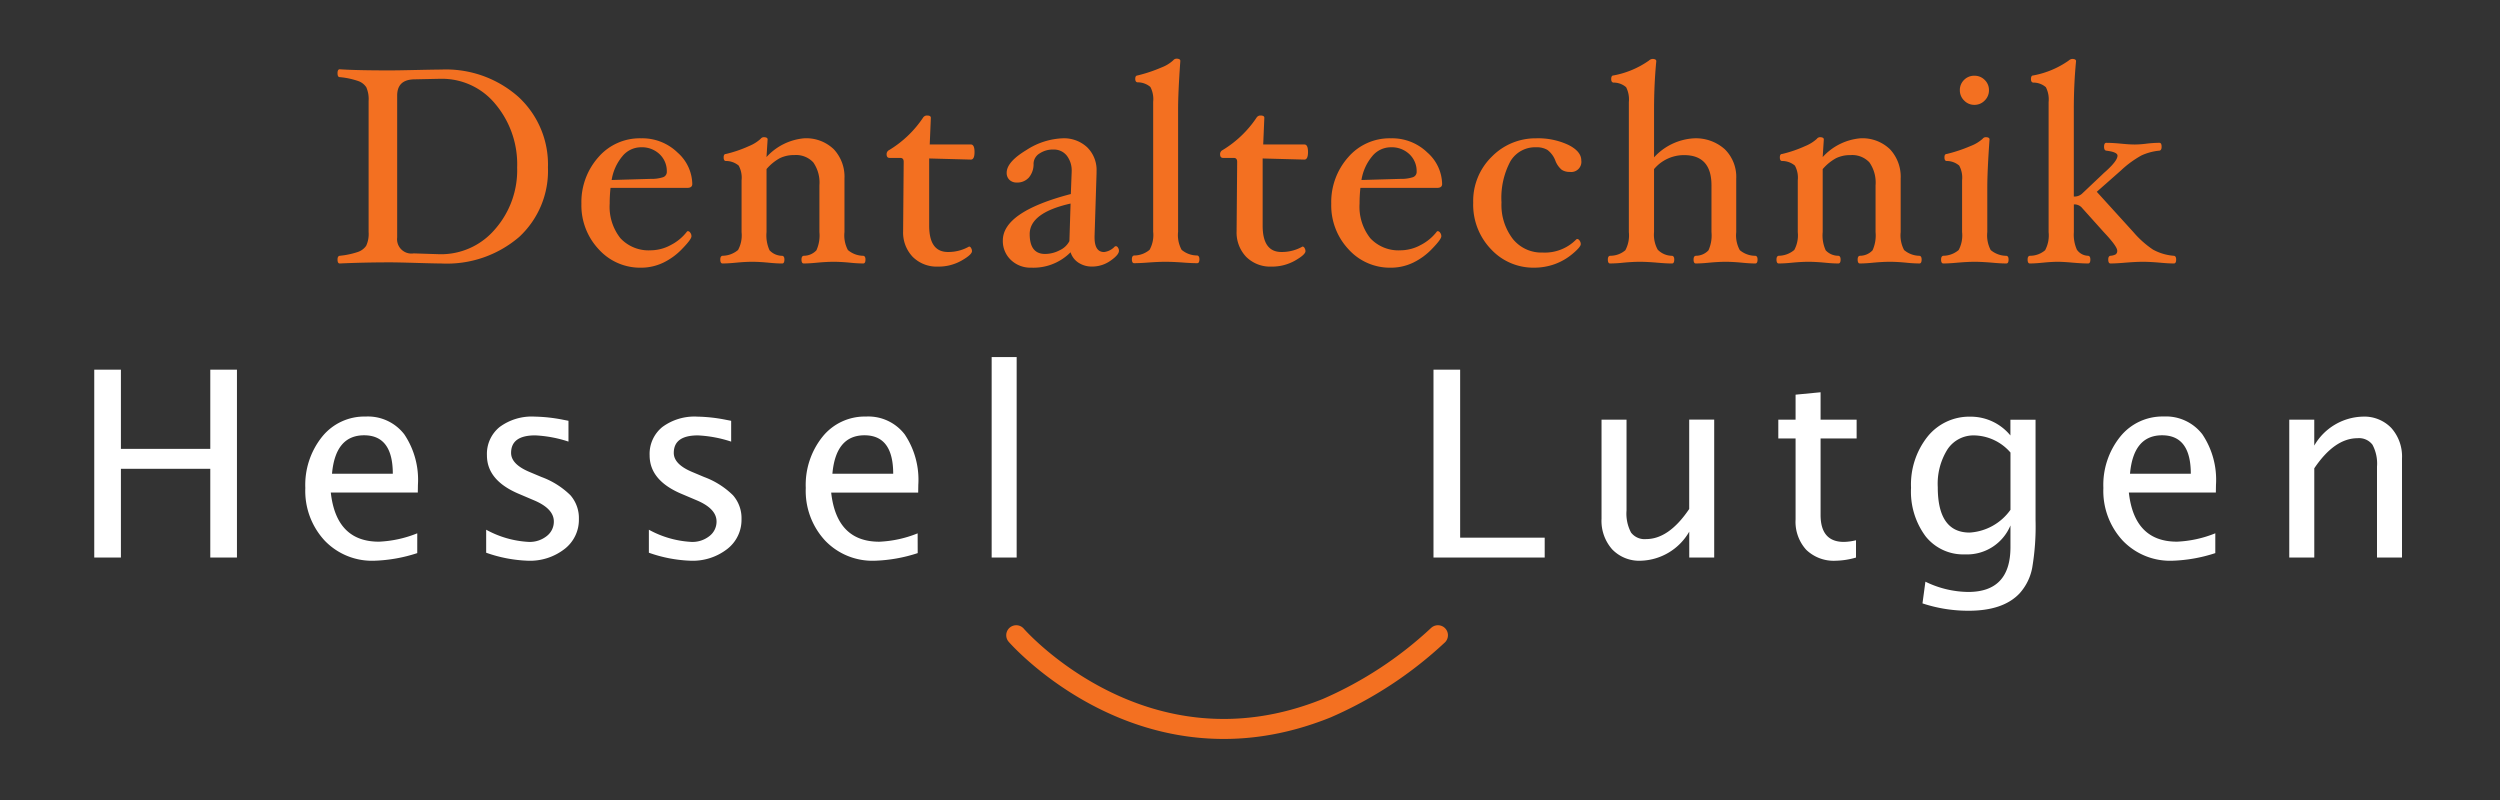 <svg xmlns="http://www.w3.org/2000/svg" xmlns:xlink="http://www.w3.org/1999/xlink" width="250" height="80" viewBox="0 0 250 80">
  <rect x="0" y="0" width="250" height="80" fill="#333333" stroke="none"/>
  <defs>
    <clipPath id="clip-hessel-lutgen_stacked">
      <rect width="250" height="80"/>
    </clipPath>
  </defs>
  <g id="hessel-lutgen_stacked" clip-path="url(#clip-hessel-lutgen_stacked)">
    <g id="Group_1" data-name="Group 1" transform="translate(5 -1.821)">
      <path id="Path_175" data-name="Path 175" d="M21.854-9.436A9,9,0,0,1,18.97-2.478a11.089,11.089,0,0,1-7.8,2.646q-.616,0-2.492-.056Q6.748.056,6.1.056q-2.6,0-5.068.112Q.812.168.812-.224q0-.35.224-.378A8.083,8.083,0,0,0,2.814-.973,1.652,1.652,0,0,0,3.675-1.6,2.761,2.761,0,0,0,3.92-2.968V-16.086a2.911,2.911,0,0,0-.231-1.365,1.59,1.59,0,0,0-.847-.637,7.829,7.829,0,0,0-1.806-.378q-.224,0-.224-.392t.224-.392q1.638.112,5.068.112.644,0,2.576-.042,1.876-.042,2.492-.042a10.912,10.912,0,0,1,7.735,2.737A9.186,9.186,0,0,1,21.854-9.436Zm-3.08,0A9.362,9.362,0,0,0,16.6-15.771,6.9,6.9,0,0,0,11.144-18.3H11.06l-2.632.056q-1.652.056-1.652,1.624V-2.436A1.436,1.436,0,0,0,8.428-.84l2.632.084a7.079,7.079,0,0,0,5.488-2.485A8.941,8.941,0,0,0,18.774-9.436ZM36.288-7.784q0,.392-.5.392H28.112a14.2,14.2,0,0,0-.084,1.568A5.066,5.066,0,0,0,29.1-2.359a3.851,3.851,0,0,0,3.045,1.211,4.261,4.261,0,0,0,2-.532A4.754,4.754,0,0,0,35.77-3.038l.07-.028a.324.324,0,0,1,.245.154.578.578,0,0,1,.119.364q0,.294-.9,1.225A6.546,6.546,0,0,1,33.362.1a5.138,5.138,0,0,1-2.2.49A5.57,5.57,0,0,1,26.922-1.26,6.405,6.405,0,0,1,25.2-5.8a6.76,6.76,0,0,1,1.687-4.648,5.465,5.465,0,0,1,4.277-1.9,5.057,5.057,0,0,1,3.647,1.421A4.29,4.29,0,0,1,36.288-7.784ZM33.74-9.016a2.316,2.316,0,0,0-.721-1.743,2.566,2.566,0,0,0-1.855-.693,2.412,2.412,0,0,0-1.869.9,4.92,4.92,0,0,0-1.071,2.373l3.892-.112a3.751,3.751,0,0,0,1.253-.168A.559.559,0,0,0,33.74-9.016ZM53.606-.224q0,.392-.224.392A13.691,13.691,0,0,1,52.01.084Q51.114,0,50.428,0t-1.61.084q-.826.084-1.386.084-.224,0-.224-.392,0-.35.224-.378A1.725,1.725,0,0,0,48.7-1.148a3.606,3.606,0,0,0,.3-1.82V-7.644a3.517,3.517,0,0,0-.616-2.3,2.357,2.357,0,0,0-1.9-.728,3.2,3.2,0,0,0-1.435.308,4.774,4.774,0,0,0-1.337,1.092v6.3a3.606,3.606,0,0,0,.3,1.82A1.725,1.725,0,0,0,45.276-.6q.224.028.224.378,0,.392-.224.392-.574,0-1.4-.084Q42.966,0,42.28,0T40.712.084q-.826.084-1.4.084-.224,0-.224-.392,0-.35.224-.378a2.445,2.445,0,0,0,1.554-.581,3.067,3.067,0,0,0,.35-1.785v-5.18a2.53,2.53,0,0,0-.287-1.47,1.971,1.971,0,0,0-1.281-.462q-.224,0-.224-.364,0-.336.224-.336a12.586,12.586,0,0,0,2.31-.791,3.942,3.942,0,0,0,1.162-.721.4.4,0,0,1,.308-.168q.392,0,.392.224l-.112,1.764a5.771,5.771,0,0,1,3.752-1.876,3.977,3.977,0,0,1,2.975,1.092,4.017,4.017,0,0,1,1.071,2.94v5.348a3.115,3.115,0,0,0,.343,1.792A2.416,2.416,0,0,0,53.382-.6Q53.606-.574,53.606-.224ZM64.512-10.976q0,.756-.364.756l-4.172-.112v6.72q0,2.632,1.876,2.632a4.173,4.173,0,0,0,2.114-.546.252.252,0,0,1,.2.147.588.588,0,0,1,.091.315q0,.35-1.043.945a4.648,4.648,0,0,1-2.345.6A3.4,3.4,0,0,1,58.324-.5a3.516,3.516,0,0,1-.952-2.569v-.126l.056-6.8q0-.392-.336-.392H56.028q-.308,0-.308-.364a.452.452,0,0,1,.252-.42,10.8,10.8,0,0,0,3.388-3.234.46.46,0,0,1,.392-.224q.392,0,.392.224l-.112,2.674h4.116Q64.512-11.732,64.512-10.976ZM76.272.476A2.414,2.414,0,0,1,74.907.091a1.918,1.918,0,0,1-.791-1.043A5.223,5.223,0,0,1,70.2.588a2.826,2.826,0,0,1-2.058-.777,2.6,2.6,0,0,1-.8-1.939q0-2.87,6.8-4.648l.084-2.184v-.07a2.422,2.422,0,0,0-.5-1.6,1.637,1.637,0,0,0-1.323-.595,2.392,2.392,0,0,0-1.4.4,1.222,1.222,0,0,0-.588,1,2.065,2.065,0,0,1-.469,1.4,1.552,1.552,0,0,1-1.211.5,1.014,1.014,0,0,1-.728-.266.938.938,0,0,1-.28-.714q0-1.078,1.96-2.261a7.136,7.136,0,0,1,3.64-1.183,3.4,3.4,0,0,1,2.45.9,3.174,3.174,0,0,1,.938,2.408v.168l-.2,6.328v.1q0,1.47.952,1.47a1.742,1.742,0,0,0,1.078-.56l.1-.028a.267.267,0,0,1,.21.147.558.558,0,0,1,.1.315q0,.406-.847.994A3.163,3.163,0,0,1,76.272.476Zm-2.156-6.3q-4.088.924-4.088,3.052,0,1.988,1.54,1.988a3.166,3.166,0,0,0,1.463-.371A2.034,2.034,0,0,0,74-2.072ZM87-.252q0,.392-.224.392Q86.2.14,85.3.07,84.294,0,83.608,0T81.942.07q-.9.07-1.47.07-.224,0-.224-.392,0-.35.224-.378A2.411,2.411,0,0,0,82.019-1.2,3.051,3.051,0,0,0,82.376-3V-16a2.617,2.617,0,0,0-.28-1.484,1.96,1.96,0,0,0-1.288-.462q-.224-.028-.224-.35t.224-.336a14.87,14.87,0,0,0,2.408-.805,3.584,3.584,0,0,0,1.176-.721.412.412,0,0,1,.308-.154q.392,0,.392.224-.224,3.136-.224,4.872V-3a3.1,3.1,0,0,0,.35,1.8,2.4,2.4,0,0,0,1.554.567Q87-.6,87-.252ZM97.86-10.976q0,.756-.364.756l-4.172-.112v6.72Q93.324-.98,95.2-.98a4.173,4.173,0,0,0,2.114-.546.252.252,0,0,1,.2.147.588.588,0,0,1,.091.315q0,.35-1.043.945a4.648,4.648,0,0,1-2.345.6A3.4,3.4,0,0,1,91.672-.5a3.516,3.516,0,0,1-.952-2.569v-.126l.056-6.8q0-.392-.336-.392H89.376q-.308,0-.308-.364a.452.452,0,0,1,.252-.42,10.8,10.8,0,0,0,3.388-3.234.46.46,0,0,1,.392-.224q.392,0,.392.224l-.112,2.674H97.5Q97.86-11.732,97.86-10.976Zm13.412,3.192q0,.392-.5.392H103.1a14.2,14.2,0,0,0-.084,1.568,5.066,5.066,0,0,0,1.071,3.465,3.851,3.851,0,0,0,3.045,1.211,4.261,4.261,0,0,0,2-.532,4.754,4.754,0,0,0,1.624-1.358l.07-.028a.324.324,0,0,1,.245.154.578.578,0,0,1,.119.364q0,.294-.9,1.225A6.546,6.546,0,0,1,108.346.1a5.138,5.138,0,0,1-2.2.49,5.57,5.57,0,0,1-4.242-1.848A6.405,6.405,0,0,1,100.184-5.8a6.76,6.76,0,0,1,1.687-4.648,5.465,5.465,0,0,1,4.277-1.9,5.057,5.057,0,0,1,3.647,1.421A4.29,4.29,0,0,1,111.272-7.784Zm-2.548-1.232A2.316,2.316,0,0,0,108-10.759a2.566,2.566,0,0,0-1.855-.693,2.412,2.412,0,0,0-1.869.9,4.92,4.92,0,0,0-1.071,2.373l3.892-.112a3.751,3.751,0,0,0,1.253-.168A.559.559,0,0,0,108.724-9.016Zm16.464-1.12a1.015,1.015,0,0,1-1.148,1.148,1.423,1.423,0,0,1-.805-.21,2.2,2.2,0,0,1-.637-.91,2.409,2.409,0,0,0-.805-1.085,2.124,2.124,0,0,0-1.113-.259,2.872,2.872,0,0,0-2.583,1.407,7.754,7.754,0,0,0-.889,4.109,5.585,5.585,0,0,0,1.12,3.633,3.662,3.662,0,0,0,3,1.379,4.4,4.4,0,0,0,3.374-1.33l.07-.028a.322.322,0,0,1,.245.161.587.587,0,0,1,.119.357q0,.28-.819.966A5.868,5.868,0,0,1,122.521.238a6.054,6.054,0,0,1-2.065.35,5.763,5.763,0,0,1-4.291-1.841,6.415,6.415,0,0,1-1.785-4.655,6.18,6.18,0,0,1,1.869-4.613,6.124,6.124,0,0,1,4.431-1.827,7.132,7.132,0,0,1,3.2.651Q125.188-11.046,125.188-10.136ZM142.814-.224q0,.392-.224.392-.56,0-1.386-.084Q140.308,0,139.636,0q-.7,0-1.61.084-.826.084-1.386.084-.224,0-.224-.392,0-.35.224-.378a1.725,1.725,0,0,0,1.267-.546,3.606,3.606,0,0,0,.3-1.82V-7.644q0-3.024-2.744-3.024a3.9,3.9,0,0,0-3,1.4v6.3a3.069,3.069,0,0,0,.364,1.75A2.007,2.007,0,0,0,134.26-.6q.224.028.224.378,0,.392-.224.392-.574,0-1.5-.084Q131.726,0,131.04,0t-1.6.084a13.382,13.382,0,0,1-1.372.084q-.224,0-.224-.392,0-.35.224-.378a2.31,2.31,0,0,0,1.526-.553,3.136,3.136,0,0,0,.35-1.813V-15.974a2.673,2.673,0,0,0-.273-1.484,1.9,1.9,0,0,0-1.267-.462q-.224-.028-.224-.35,0-.364.224-.364a8.974,8.974,0,0,0,3.542-1.484.619.619,0,0,1,.35-.168q.392,0,.392.224-.224,2.3-.224,4.872v4.746a5.84,5.84,0,0,1,3.948-1.9,4.338,4.338,0,0,1,3.129,1.092,3.879,3.879,0,0,1,1.141,2.94v5.348a3.051,3.051,0,0,0,.357,1.8A2.411,2.411,0,0,0,142.59-.6Q142.814-.574,142.814-.224Zm16.408,0q0,.392-.224.392a13.692,13.692,0,0,1-1.372-.084Q156.73,0,156.044,0t-1.61.084q-.826.084-1.386.084-.224,0-.224-.392,0-.35.224-.378a1.725,1.725,0,0,0,1.267-.546,3.606,3.606,0,0,0,.3-1.82V-7.644A3.517,3.517,0,0,0,154-9.94a2.357,2.357,0,0,0-1.9-.728,3.2,3.2,0,0,0-1.435.308,4.774,4.774,0,0,0-1.337,1.092v6.3a3.606,3.606,0,0,0,.3,1.82,1.725,1.725,0,0,0,1.267.546q.224.028.224.378,0,.392-.224.392-.574,0-1.4-.084Q148.582,0,147.9,0t-1.568.084q-.826.084-1.4.084-.224,0-.224-.392,0-.35.224-.378a2.445,2.445,0,0,0,1.554-.581,3.067,3.067,0,0,0,.35-1.785v-5.18a2.53,2.53,0,0,0-.287-1.47,1.971,1.971,0,0,0-1.281-.462q-.224,0-.224-.364,0-.336.224-.336a12.586,12.586,0,0,0,2.31-.791,3.942,3.942,0,0,0,1.162-.721.4.4,0,0,1,.308-.168q.392,0,.392.224l-.112,1.764a5.771,5.771,0,0,1,3.752-1.876,3.977,3.977,0,0,1,2.975,1.092,4.017,4.017,0,0,1,1.071,2.94v5.348a3.115,3.115,0,0,0,.343,1.792A2.416,2.416,0,0,0,159-.6Q159.222-.574,159.222-.224Zm6.734-16.926a1.41,1.41,0,0,1-.427,1.022,1.391,1.391,0,0,1-1.029.434,1.391,1.391,0,0,1-1.029-.434,1.41,1.41,0,0,1-.427-1.022,1.408,1.408,0,0,1,.42-1.036,1.408,1.408,0,0,1,1.036-.42,1.414,1.414,0,0,1,1.029.42A1.4,1.4,0,0,1,165.956-17.15Zm1.96,16.926q0,.392-.224.392-.574,0-1.47-.084Q165.214,0,164.528,0t-1.68.084q-.882.084-1.456.084-.224,0-.224-.392,0-.35.224-.378a2.416,2.416,0,0,0,1.533-.574,3.115,3.115,0,0,0,.343-1.792v-5.18a2.53,2.53,0,0,0-.287-1.47,1.924,1.924,0,0,0-1.253-.462q-.224,0-.224-.364,0-.336.224-.336a14.87,14.87,0,0,0,2.408-.805,3.8,3.8,0,0,0,1.176-.707.4.4,0,0,1,.308-.168q.392,0,.392.224-.224,3.136-.224,4.872v4.4a3.115,3.115,0,0,0,.343,1.792,2.462,2.462,0,0,0,1.561.574Q167.916-.574,167.916-.224Zm16.758,0q0,.392-.224.392-.56,0-1.442-.084Q182.042,0,181.356,0t-1.722.084q-.966.084-1.526.084-.224,0-.224-.392,0-.35.224-.378a1.3,1.3,0,0,0,.518-.14.414.414,0,0,0,.154-.378q0-.42-1.344-1.848L175.2-5.46a1.022,1.022,0,0,0-.756-.28v2.772a3.7,3.7,0,0,0,.3,1.75,1.4,1.4,0,0,0,1.127.616q.224.028.224.378,0,.392-.224.392-.6,0-1.568-.084Q173.376,0,172.844,0q-.6,0-1.456.084-.812.084-1.344.084-.224,0-.224-.392,0-.35.224-.378a2.31,2.31,0,0,0,1.526-.553,3.135,3.135,0,0,0,.35-1.813V-15.974a2.673,2.673,0,0,0-.273-1.484,1.9,1.9,0,0,0-1.267-.462q-.224-.028-.224-.35,0-.364.224-.364a8.974,8.974,0,0,0,3.542-1.484.619.619,0,0,1,.35-.168q.392,0,.392.224-.224,2.3-.224,4.872v8.666a1.145,1.145,0,0,0,.8-.266l2.086-1.974q.1-.1.322-.294,1.162-1.05,1.162-1.554,0-.364-1.12-.5-.224-.028-.224-.392,0-.392.224-.392.588,0,1.484.084.826.084,1.372.084a10.122,10.122,0,0,0,1.05-.07,11.414,11.414,0,0,1,1.4-.1q.224,0,.224.392,0,.364-.224.392a5.526,5.526,0,0,0-1.785.476,10.147,10.147,0,0,0-2.065,1.512L176.736-7,180.4-2.968a9.6,9.6,0,0,0,1.96,1.75A5.151,5.151,0,0,0,184.45-.6Q184.674-.574,184.674-.224Z" transform="translate(27.941 28)" fill="#f37021"/>
      <path id="Path_176" data-name="Path 176" d="M2.425,0V-18.789H5.091v7.922h8.938v-7.922h2.666V0H14.028V-8.874H5.091V0Zm32.3-.444a15.244,15.244,0,0,1-4.3.762,6.547,6.547,0,0,1-4.97-2.025,7.31,7.31,0,0,1-1.923-5.25A7.692,7.692,0,0,1,25.226-12.1,5.422,5.422,0,0,1,29.562-14.1a4.589,4.589,0,0,1,3.866,1.777,8.149,8.149,0,0,1,1.365,5.053L34.78-6.5h-8.7q.546,4.913,4.812,4.913a11.492,11.492,0,0,0,3.834-.838ZM26.2-8.379h6.081q0-3.847-2.869-3.847T26.2-8.379ZM45.781.317a13.839,13.839,0,0,1-4.164-.8v-2.3a9.881,9.881,0,0,0,4.266,1.219,2.727,2.727,0,0,0,1.79-.584,1.814,1.814,0,0,0,.711-1.46q0-1.282-1.993-2.12l-1.46-.622q-3.237-1.346-3.237-3.872a3.455,3.455,0,0,1,1.276-2.837,5.4,5.4,0,0,1,3.5-1.035,16.055,16.055,0,0,1,2.856.317l.521.1v2.082a12.448,12.448,0,0,0-3.326-.622q-2.412,0-2.412,1.752,0,1.13,1.828,1.9l1.206.508a8.1,8.1,0,0,1,2.895,1.822,3.473,3.473,0,0,1,.851,2.393A3.679,3.679,0,0,1,49.45-.851,5.623,5.623,0,0,1,45.781.317Zm16.27,0a13.839,13.839,0,0,1-4.164-.8v-2.3a9.881,9.881,0,0,0,4.266,1.219,2.727,2.727,0,0,0,1.79-.584,1.814,1.814,0,0,0,.711-1.46q0-1.282-1.993-2.12L61.2-6.348q-3.237-1.346-3.237-3.872a3.455,3.455,0,0,1,1.276-2.837,5.4,5.4,0,0,1,3.5-1.035,16.055,16.055,0,0,1,2.856.317l.521.1v2.082a12.448,12.448,0,0,0-3.326-.622q-2.412,0-2.412,1.752,0,1.13,1.828,1.9l1.206.508A8.1,8.1,0,0,1,66.3-6.227a3.473,3.473,0,0,1,.851,2.393A3.679,3.679,0,0,1,65.72-.851,5.623,5.623,0,0,1,62.051.317ZM84.77-.444a15.244,15.244,0,0,1-4.3.762A6.547,6.547,0,0,1,75.5-1.708a7.31,7.31,0,0,1-1.923-5.25A7.692,7.692,0,0,1,75.268-12.1,5.422,5.422,0,0,1,79.6-14.1a4.589,4.589,0,0,1,3.866,1.777,8.149,8.149,0,0,1,1.365,5.053l-.013.774h-8.7q.546,4.913,4.812,4.913a11.492,11.492,0,0,0,3.834-.838ZM76.239-8.379H82.32q0-3.847-2.869-3.847T76.239-8.379ZM92.166,0V-20.046h2.5V0Zm44.183,0V-18.789h2.666v16.8h8.455V0Zm25.576,0V-2.59A5.779,5.779,0,0,1,157.088.317a3.747,3.747,0,0,1-2.869-1.136,4.3,4.3,0,0,1-1.066-3.066v-9.9h2.5V-4.7a4.028,4.028,0,0,0,.451,2.2,1.7,1.7,0,0,0,1.5.654q2.285,0,4.316-3.009v-8.937h2.5V0Zm14.67.317a3.962,3.962,0,0,1-2.971-1.092,4.158,4.158,0,0,1-1.066-3.034v-8.1h-1.727v-1.879h1.727v-2.5l2.5-.241v2.742h3.605v1.879h-3.605v7.643q0,2.7,2.336,2.7a5.484,5.484,0,0,0,1.206-.165V0A7.732,7.732,0,0,1,176.595.317Zm8.653,4.266.292-2.171a9.94,9.94,0,0,0,4.278,1.028q4.228,0,4.228-4.481V-3.212A4.7,4.7,0,0,1,189.5-.317a4.8,4.8,0,0,1-3.936-1.8,7.5,7.5,0,0,1-1.46-4.862,7.705,7.705,0,0,1,1.663-5.129,5.359,5.359,0,0,1,4.3-1.98,5.134,5.134,0,0,1,3.974,1.879v-1.574h2.514V-3.758a24.759,24.759,0,0,1-.336,4.792A5.265,5.265,0,0,1,194.96,3.58q-1.638,1.739-5.091,1.739A14.516,14.516,0,0,1,185.248,4.583Zm8.8-9.356V-10.5a4.93,4.93,0,0,0-3.593-1.714,3.129,3.129,0,0,0-2.7,1.384,6.48,6.48,0,0,0-.978,3.8q0,4.532,3.187,4.532A5.407,5.407,0,0,0,194.046-4.773ZM214.53-.444a15.244,15.244,0,0,1-4.3.762,6.547,6.547,0,0,1-4.97-2.025,7.31,7.31,0,0,1-1.923-5.25,7.692,7.692,0,0,1,1.695-5.142,5.422,5.422,0,0,1,4.335-2.006,4.589,4.589,0,0,1,3.866,1.777,8.149,8.149,0,0,1,1.365,5.053l-.013.774h-8.7q.546,4.913,4.812,4.913a11.491,11.491,0,0,0,3.834-.838ZM206-8.379h6.081q0-3.847-2.869-3.847T206-8.379ZM221.926,0V-13.787h2.5v2.59a5.771,5.771,0,0,1,4.85-2.895,3.731,3.731,0,0,1,2.856,1.136A4.281,4.281,0,0,1,233.2-9.9V0h-2.5V-9.09a4,4,0,0,0-.451-2.19,1.681,1.681,0,0,0-1.492-.654q-2.3,0-4.329,3.009V0Z" transform="translate(2 57.576)" fill="#fff"/>
      <path id="Path_1" data-name="Path 1" d="M1964.368,1221.33s12.773,14.691,31.071,7.286a39.12,39.12,0,0,0,11.1-7.286" transform="translate(-1867.745 -1155.986)" fill="none" stroke="#f37021" stroke-linecap="round" stroke-linejoin="bevel" stroke-width="2"/>
    </g>
  </g>
</svg>
